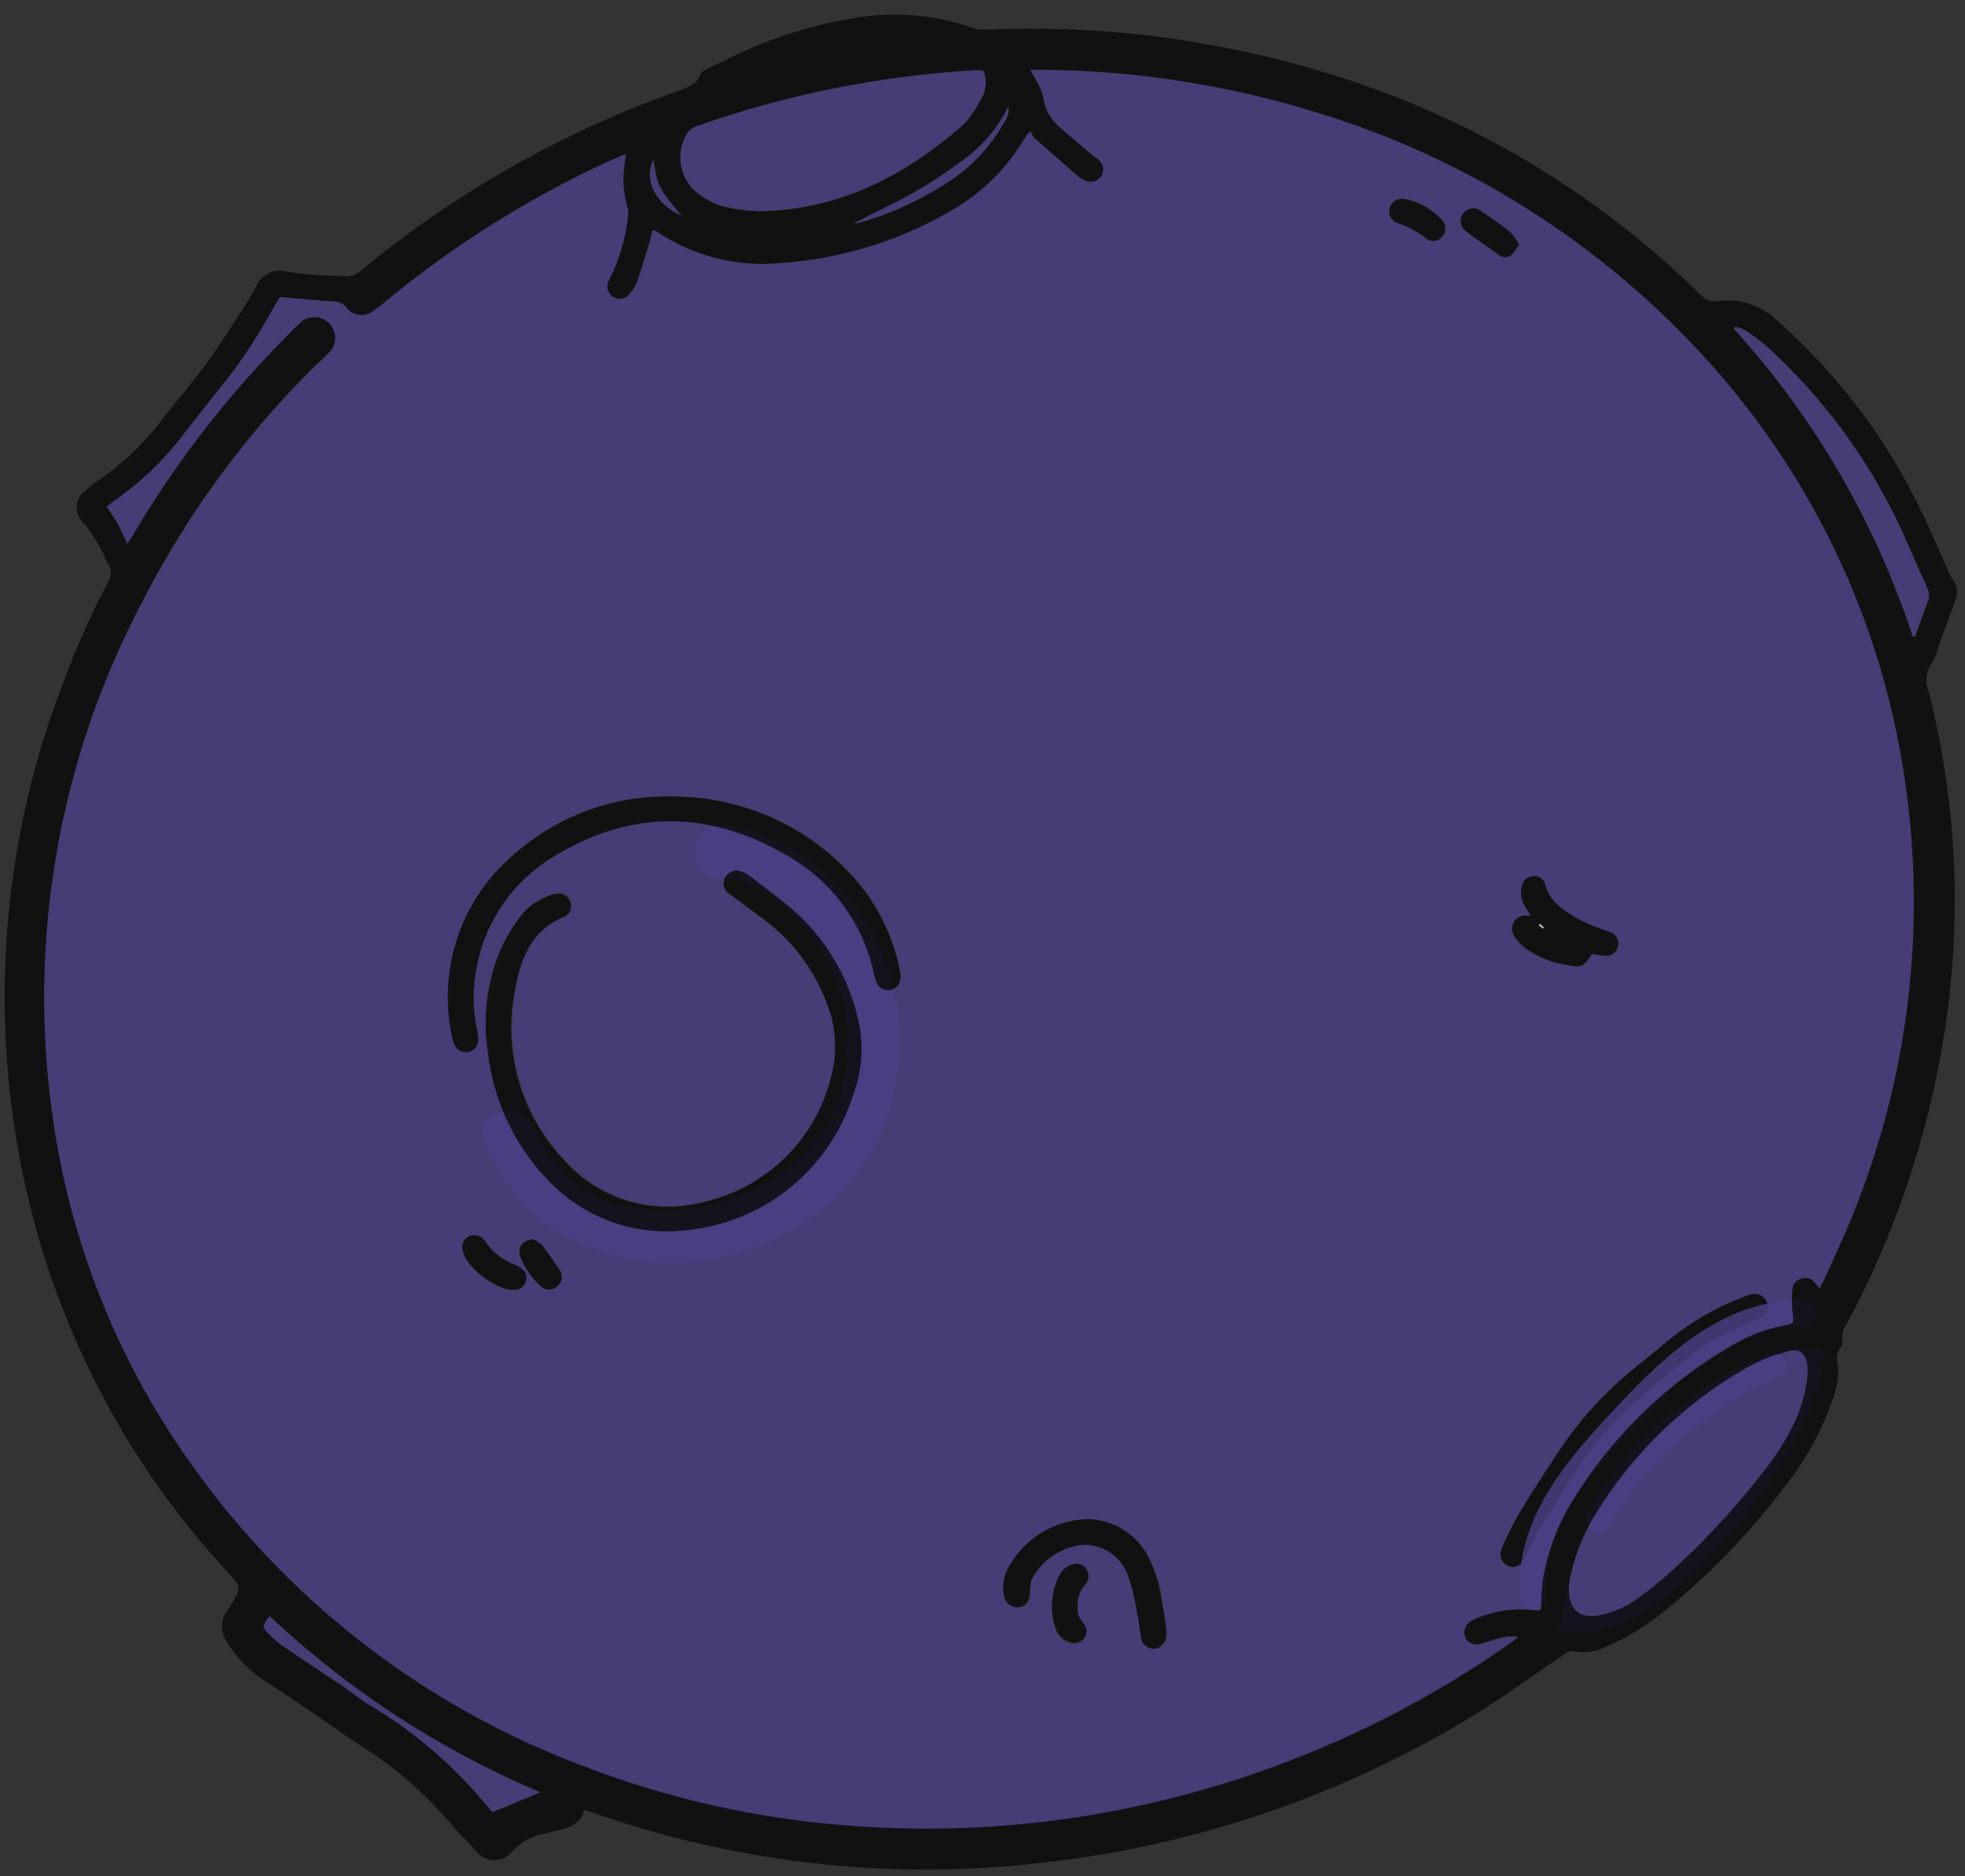 <svg width="133" height="127" viewBox="0 0 133 127" fill="none" xmlns="http://www.w3.org/2000/svg">
<rect x="0" y="0" width="133" height="127" fill="#333333" stroke="none"/>
<g id="bgPlanet2" opacity="0.82">
<path id="Vector" opacity="0.82" d="M66.59 4.8C66.698 5.101 66.74 5.422 66.715 5.741C66.689 6.06 66.595 6.37 66.44 6.65C66.175 7.152 65.867 7.631 65.52 8.08C65.392 8.25 65.244 8.404 65.08 8.54C61.46 11.68 57.4 13.87 52.53 14.24C51.391 14.345 50.243 14.264 49.13 14C48.294 13.798 47.525 13.381 46.9 12.79C46.416 12.277 46.119 11.615 46.059 10.913C45.999 10.21 46.179 9.507 46.57 8.92C46.762 8.714 47.008 8.565 47.28 8.49C50.191 7.471 53.168 6.649 56.19 6.03C59.38 5.379 62.611 4.952 65.86 4.75H66.36C66.438 4.761 66.515 4.778 66.59 4.8Z" fill="url(#paint0_linear_343_7006)"/>
<path id="Vector_2" opacity="0.82" d="M105.51 110.37C105.6 109.75 106.19 107.18 106.29 106.7C106.616 105.186 107.205 103.741 108.03 102.43C110.535 98.365 114.017 94.993 118.16 92.62C118.676 92.228 119.217 91.87 119.78 91.55C119.99 91.46 124.32 90.78 123.35 91.94C123.64 96.4 112.94 112.45 105.51 110.37Z" fill="url(#paint1_linear_343_7006)"/>
<path id="Vector_3" opacity="0.82" d="M42.39 10.41C42.39 10.79 42.3 11.02 42.3 11.26C42.175 12.153 42.236 13.062 42.48 13.93C42.567 14.201 42.584 14.49 42.53 14.77C42.359 16.211 41.94 17.612 41.29 18.91C41.168 19.09 41.12 19.311 41.158 19.525C41.195 19.74 41.314 19.932 41.49 20.06C41.577 20.125 41.675 20.171 41.78 20.198C41.885 20.224 41.993 20.23 42.1 20.214C42.207 20.198 42.31 20.161 42.403 20.106C42.495 20.05 42.576 19.977 42.64 19.89C42.878 19.625 43.062 19.316 43.18 18.98C43.49 18.09 43.74 17.17 44.02 16.26C44.08 16.04 44.13 15.81 44.2 15.55C44.33 15.61 44.42 15.63 44.5 15.68C46.971 17.345 49.945 18.094 52.91 17.8C57.12 17.5 61.197 16.197 64.8 14C66.57 12.911 68.063 11.425 69.16 9.66L69.55 9.07L69.75 8.89C69.819 9.06 69.914 9.218 70.03 9.36C71.03 10.23 72.03 11.09 72.98 11.94C73.128 12.058 73.293 12.152 73.47 12.22C73.652 12.309 73.86 12.329 74.055 12.275C74.251 12.221 74.42 12.098 74.53 11.928C74.641 11.758 74.686 11.554 74.656 11.354C74.627 11.153 74.525 10.97 74.37 10.84C74.24 10.71 74.07 10.62 73.92 10.49C73.16 9.85 72.39 9.21 71.65 8.55C71.07 8.032 70.697 7.322 70.6 6.55C70.56 6.318 70.478 6.094 70.36 5.89C70.19 5.54 69.98 5.19 69.72 4.72C70.08 4.72 70.32 4.72 70.56 4.72C76.728 4.772 82.858 5.708 88.76 7.5C98.408 10.363 107.156 15.663 114.16 22.89C121.866 30.773 126.963 40.834 128.76 51.71C130.46 61.758 129.399 72.079 125.69 81.57C125.05 83.28 124.25 84.93 123.52 86.57C123.42 86.8 123.29 87.02 123.14 87.3C123.051 87.165 122.954 87.034 122.85 86.91C122.756 86.77 122.62 86.665 122.461 86.609C122.303 86.553 122.131 86.55 121.97 86.6C121.803 86.626 121.649 86.707 121.533 86.83C121.417 86.953 121.346 87.112 121.33 87.28C121.275 87.822 121.275 88.368 121.33 88.91C121.41 89.65 121.44 89.65 120.72 89.79C119.522 90.015 118.374 90.452 117.33 91.08C112.867 93.625 109.121 97.257 106.44 101.64C105.435 103.263 104.755 105.067 104.44 106.95C104.34 107.62 104.34 108.31 104.29 109.05C104.14 109.065 103.99 109.065 103.84 109.05C102.536 108.898 101.214 109.08 100 109.58C99.797 109.651 99.608 109.756 99.44 109.89C99.294 110.006 99.19 110.166 99.143 110.347C99.096 110.527 99.109 110.718 99.18 110.89C99.269 111.069 99.418 111.21 99.601 111.289C99.784 111.368 99.989 111.379 100.18 111.32C100.62 111.2 101.04 111.03 101.48 110.92C101.904 110.81 102.344 110.776 102.78 110.82C102.66 110.941 102.533 111.054 102.4 111.16C93.311 117.585 82.808 121.725 71.78 123.23C66.971 123.88 62.107 124.01 57.27 123.62C51.191 123.155 45.211 121.807 39.52 119.62C28.634 115.55 19.25 108.255 12.62 98.71C7.901 91.962 4.82 84.207 3.62 76.06C1.803 63.964 3.906 51.605 9.62 40.79C12.561 35.042 16.372 29.783 20.92 25.2C21.19 24.93 21.47 24.68 21.75 24.42C21.891 24.294 22.024 24.161 22.15 24.02C22.303 23.898 22.429 23.746 22.52 23.573C22.61 23.4 22.664 23.209 22.676 23.014C22.689 22.819 22.661 22.623 22.593 22.44C22.526 22.257 22.42 22.089 22.284 21.949C22.148 21.809 21.984 21.698 21.803 21.625C21.621 21.552 21.427 21.518 21.231 21.525C21.036 21.531 20.844 21.579 20.668 21.664C20.492 21.749 20.336 21.871 20.21 22.02C19.86 22.336 19.526 22.67 19.21 23.02C15.271 26.982 11.842 31.42 9 36.23C8.89 36.4 8.77 36.57 8.6 36.81C8.37 36.31 8.19 35.87 7.96 35.46C7.73 35.05 7.48 34.71 7.22 34.3C7.379 34.158 7.546 34.024 7.72 33.9C9.562 32.626 11.184 31.058 12.52 29.26C13.52 27.99 14.52 26.71 15.52 25.46C16.612 24.018 17.594 22.498 18.46 20.91L18.94 20.1L19.82 20.18C20.75 20.26 21.67 20.35 22.59 20.4C22.752 20.394 22.913 20.427 23.059 20.496C23.206 20.566 23.333 20.67 23.43 20.8C23.53 20.935 23.655 21.049 23.799 21.136C23.943 21.223 24.103 21.281 24.269 21.306C24.435 21.331 24.605 21.323 24.768 21.282C24.931 21.242 25.085 21.17 25.22 21.07C25.535 20.86 25.836 20.63 26.12 20.38C30.661 16.634 35.661 13.481 41 11C41.45 10.81 41.86 10.64 42.39 10.41ZM45.39 83.35C45.67 83.35 46.1 83.35 46.52 83.29C46.923 83.255 47.324 83.195 47.72 83.11C50.035 82.657 52.186 81.589 53.946 80.017C55.705 78.446 57.009 76.43 57.72 74.18C58.38 72.451 58.481 70.559 58.01 68.77C57.313 65.959 55.762 63.433 53.57 61.54C52.7 60.8 51.78 60.13 50.87 59.43C50.685 59.284 50.483 59.16 50.27 59.06C50.065 58.956 49.829 58.934 49.608 58.996C49.388 59.06 49.199 59.204 49.08 59.4C49.026 59.5 48.992 59.609 48.98 59.722C48.968 59.835 48.979 59.949 49.011 60.058C49.044 60.167 49.098 60.268 49.169 60.356C49.241 60.444 49.33 60.517 49.43 60.57C50.22 61.15 50.99 61.75 51.78 62.32C53.703 63.769 55.168 65.741 56 68C56.556 69.404 56.695 70.939 56.4 72.42C55.953 74.6 54.884 76.603 53.323 78.188C51.761 79.773 49.773 80.871 47.6 81.35C45.955 81.783 44.223 81.758 42.592 81.279C40.96 80.799 39.49 79.883 38.34 78.63C36.878 77.132 35.799 75.304 35.195 73.3C34.59 71.296 34.479 69.176 34.87 67.12C35.22 64.98 35.92 62.94 38.24 62.02C38.424 61.939 38.569 61.788 38.642 61.601C38.715 61.413 38.711 61.204 38.63 61.02C38.575 60.837 38.455 60.68 38.294 60.577C38.132 60.474 37.939 60.433 37.75 60.46C37.536 60.487 37.328 60.544 37.13 60.63C36.386 60.9 35.737 61.379 35.26 62.01C34.748 62.689 34.309 63.419 33.95 64.19C33 66.414 32.699 68.862 33.08 71.25C33.436 74.545 34.887 77.626 37.2 80C38.255 81.091 39.525 81.952 40.929 82.529C42.334 83.105 43.842 83.385 45.36 83.35H45.39ZM45.39 53.92C41.542 53.843 37.802 55.202 34.9 57.73C33.135 59.191 31.801 61.105 31.041 63.267C30.282 65.428 30.126 67.756 30.59 70C30.616 70.211 30.673 70.416 30.76 70.61C30.829 70.808 30.97 70.974 31.156 71.072C31.341 71.17 31.557 71.195 31.76 71.14C31.949 71.097 32.115 70.987 32.229 70.831C32.343 70.675 32.397 70.483 32.38 70.29C32.371 70.05 32.338 69.812 32.28 69.58C32 68.204 32 66.786 32.28 65.41C32.572 63.86 33.19 62.389 34.093 61.096C34.996 59.803 36.165 58.717 37.52 57.91C42.78 54.71 48.14 54.82 53.39 57.91C54.882 58.765 56.173 59.931 57.176 61.328C58.178 62.726 58.869 64.322 59.2 66.01C59.238 66.171 59.292 66.329 59.36 66.48C59.437 66.643 59.564 66.777 59.722 66.864C59.88 66.95 60.061 66.984 60.24 66.96C60.431 66.933 60.608 66.84 60.739 66.698C60.87 66.556 60.948 66.373 60.96 66.18C60.969 65.968 60.949 65.756 60.9 65.55C60.371 62.97 59.091 60.604 57.22 58.75C55.675 57.195 53.834 55.966 51.805 55.136C49.776 54.306 47.602 53.893 45.41 53.92H45.39ZM101.54 105.18C101.532 105.36 101.58 105.538 101.676 105.69C101.773 105.842 101.914 105.961 102.08 106.03C102.222 106.095 102.382 106.113 102.535 106.08C102.688 106.048 102.826 105.967 102.93 105.85C103.083 105.668 103.211 105.466 103.31 105.25C103.6 104.68 103.84 104.07 104.17 103.53C105.08 102.05 106.02 100.59 106.97 99.15C108.089 97.466 109.435 95.945 110.97 94.63C112.08 93.63 113.23 92.75 114.37 91.82C115.282 91.079 116.291 90.466 117.37 90L119 89.3C119.11 89.268 119.212 89.215 119.3 89.143C119.389 89.071 119.462 88.982 119.516 88.881C119.57 88.781 119.604 88.671 119.615 88.557C119.626 88.444 119.614 88.329 119.58 88.22C119.503 88.004 119.346 87.826 119.141 87.722C118.937 87.618 118.7 87.596 118.48 87.66C118.274 87.71 118.073 87.781 117.88 87.87C116.124 88.544 114.484 89.488 113.02 90.67C112.31 91.27 111.58 91.84 110.87 92.43C109.017 93.887 107.378 95.597 106 97.51C104.88 99.14 103.82 100.8 102.78 102.51C102.377 103.213 102.013 103.937 101.69 104.68C101.633 104.843 101.589 105.01 101.56 105.18H101.54ZM73.76 102.83C72.589 102.838 71.444 103.172 70.452 103.796C69.461 104.42 68.664 105.308 68.15 106.36C67.936 106.879 67.883 107.451 68 108C68.014 108.117 68.05 108.231 68.108 108.333C68.166 108.436 68.244 108.527 68.337 108.599C68.43 108.672 68.536 108.725 68.65 108.756C68.764 108.787 68.883 108.795 69 108.78C69.46 108.78 69.72 108.39 69.74 107.78C69.737 107.497 69.771 107.215 69.84 106.94C70.173 106.294 70.658 105.74 71.254 105.325C71.85 104.91 72.539 104.647 73.26 104.56C73.957 104.522 74.646 104.718 75.218 105.117C75.791 105.515 76.214 106.094 76.42 106.76C76.672 107.502 76.86 108.265 76.98 109.04C77.11 109.64 77.16 110.26 77.28 110.87C77.308 111.085 77.418 111.281 77.588 111.415C77.758 111.55 77.974 111.613 78.19 111.59C78.406 111.563 78.603 111.457 78.746 111.293C78.888 111.128 78.964 110.917 78.96 110.7C78.975 110.557 78.975 110.413 78.96 110.27C78.88 109.68 78.8 109.09 78.69 108.51C78.571 107.517 78.298 106.549 77.88 105.64C77.523 104.839 76.951 104.152 76.227 103.656C75.503 103.16 74.656 102.874 73.78 102.83H73.76ZM103.61 62H103.3C103.127 61.983 102.953 62.017 102.8 62.098C102.646 62.179 102.519 62.303 102.435 62.456C102.351 62.608 102.314 62.781 102.327 62.954C102.34 63.127 102.404 63.292 102.51 63.43C102.719 63.744 102.984 64.019 103.29 64.24C104.151 64.837 105.142 65.221 106.18 65.36C107.04 65.51 107.18 65.42 107.68 64.66C107.68 64.66 107.76 64.61 107.8 64.59C108.1 64.65 108.404 64.69 108.71 64.71C108.89 64.712 109.066 64.653 109.207 64.542C109.349 64.431 109.449 64.275 109.49 64.1C109.536 63.926 109.524 63.742 109.456 63.576C109.387 63.41 109.265 63.27 109.11 63.18C108.915 63.091 108.714 63.014 108.51 62.95C107.95 62.765 107.405 62.538 106.88 62.27C105.88 61.68 104.88 61.12 104.55 59.83C104.493 59.658 104.375 59.513 104.219 59.421C104.062 59.329 103.878 59.297 103.7 59.33C103.523 59.355 103.357 59.434 103.228 59.558C103.099 59.682 103.012 59.844 102.98 60.02C102.889 60.467 102.971 60.931 103.21 61.32C103.33 61.5 103.46 61.69 103.61 62ZM72.83 105.9C72.584 105.922 72.348 106.01 72.149 106.157C71.95 106.303 71.794 106.501 71.7 106.73C71.417 107.279 71.25 107.879 71.209 108.495C71.167 109.111 71.253 109.729 71.46 110.31C71.524 110.515 71.635 110.702 71.785 110.857C71.934 111.011 72.117 111.129 72.32 111.2C72.502 111.289 72.71 111.312 72.907 111.265C73.104 111.217 73.278 111.102 73.4 110.94C73.505 110.789 73.554 110.606 73.537 110.424C73.521 110.241 73.44 110.069 73.31 109.94C73.172 109.794 73.068 109.621 73.004 109.431C72.94 109.241 72.918 109.039 72.94 108.84C72.917 108.569 72.95 108.296 73.035 108.038C73.121 107.781 73.259 107.543 73.44 107.34C73.562 107.222 73.642 107.067 73.669 106.9C73.696 106.732 73.668 106.561 73.59 106.41C73.543 106.245 73.444 106.101 73.306 106C73.168 105.898 73.001 105.846 72.83 105.85V105.9ZM35.62 86.56C35.62 86.15 35.39 85.91 34.92 85.69C34.046 85.377 33.3 84.783 32.8 84C32.688 83.849 32.53 83.737 32.35 83.683C32.17 83.629 31.977 83.635 31.8 83.7C31.622 83.772 31.475 83.905 31.387 84.076C31.299 84.246 31.275 84.443 31.32 84.63C31.39 84.95 31.53 85.251 31.73 85.51C32.322 86.255 33.097 86.834 33.98 87.19C34.263 87.303 34.566 87.355 34.87 87.34C34.974 87.335 35.076 87.309 35.169 87.265C35.263 87.22 35.348 87.158 35.417 87.081C35.487 87.004 35.541 86.913 35.575 86.816C35.61 86.718 35.625 86.614 35.62 86.51V86.56ZM102.82 16.56C102.642 16.237 102.423 15.938 102.17 15.67C101.59 15.2 100.96 14.77 100.33 14.35C100.241 14.265 100.135 14.2 100.019 14.16C99.904 14.119 99.78 14.104 99.658 14.115C99.536 14.126 99.417 14.164 99.311 14.224C99.204 14.285 99.112 14.368 99.04 14.467C98.968 14.567 98.918 14.68 98.893 14.8C98.869 14.921 98.87 15.045 98.898 15.165C98.925 15.284 98.978 15.397 99.053 15.494C99.127 15.592 99.222 15.672 99.33 15.73C100.02 16.26 100.74 16.73 101.45 17.26C101.574 17.357 101.728 17.409 101.885 17.409C102.043 17.409 102.196 17.357 102.32 17.26C102.516 17.046 102.684 16.807 102.82 16.55V16.56ZM95 13.46C94.793 13.435 94.583 13.485 94.409 13.6C94.235 13.716 94.108 13.889 94.05 14.09C94 14.298 94.031 14.517 94.137 14.703C94.243 14.889 94.415 15.027 94.62 15.09C95.293 15.313 95.923 15.651 96.48 16.09C96.634 16.226 96.835 16.297 97.04 16.288C97.246 16.279 97.439 16.19 97.58 16.04C97.73 15.898 97.819 15.703 97.831 15.497C97.842 15.29 97.773 15.088 97.64 14.93C96.951 14.157 96.02 13.639 95 13.46ZM36.13 83.9C35.37 83.9 34.98 84.47 35.22 85.07C35.519 85.837 35.995 86.522 36.61 87.07C36.76 87.211 36.959 87.29 37.165 87.29C37.371 87.29 37.57 87.211 37.72 87.07C37.886 86.93 37.992 86.731 38.014 86.514C38.036 86.298 37.974 86.081 37.84 85.91C37.47 85.36 37.1 84.81 36.69 84.29C36.523 84.134 36.334 84.002 36.13 83.9Z" fill="url(#paint2_linear_343_7006)"/>
<path id="Vector_4" opacity="0.82" d="M129.46 43.1C126.939 35.371 122.808 28.265 117.34 22.25L117.43 22.12C117.624 22.143 117.813 22.197 117.99 22.28C118.535 22.612 119.053 22.987 119.54 23.4C123.375 26.873 126.476 31.079 128.66 35.77C129.28 37.11 129.84 38.47 130.44 39.77C130.515 39.926 130.554 40.097 130.554 40.27C130.554 40.443 130.515 40.614 130.44 40.77C130.15 41.54 129.88 42.33 129.6 43.1H129.46Z" fill="url(#paint3_linear_343_7006)"/>
<path id="Vector_5" opacity="0.82" d="M36.58 121.33L33.34 122.67L32.71 121.95C30.499 119.33 27.862 117.102 24.91 115.36C24.31 114.99 23.76 114.52 23.17 114.13C21.91 113.28 20.63 112.45 19.38 111.59C18.941 111.302 18.535 110.967 18.17 110.59C17.71 110.11 17.74 110.05 18.25 109.39C23.603 114.426 29.81 118.469 36.58 121.33Z" fill="url(#paint4_linear_343_7006)"/>
<path id="Vector_6" opacity="0.82" d="M57.78 15.13C59.17 14.41 60.59 13.75 61.95 12.98C62.957 12.399 63.929 11.757 64.86 11.06C66.316 10.097 67.486 8.76 68.25 7.19C68.286 7.363 68.284 7.543 68.244 7.715C68.204 7.888 68.128 8.05 68.02 8.19C67.198 9.7 66.046 11.006 64.65 12.01C62.633 13.404 60.4 14.455 58.04 15.12L57.78 15.13Z" fill="url(#paint5_linear_343_7006)"/>
<path id="Vector_7" opacity="0.82" d="M44.23 10.81C44.51 12.62 44.51 12.62 46.14 14.61C44.36 13.84 43.52 12.15 44.23 10.81Z" fill="url(#paint6_linear_343_7006)"/>
<path id="Vector_8" opacity="0.82" d="M73.78 102.83C74.65 102.882 75.49 103.173 76.206 103.67C76.922 104.168 77.487 104.853 77.84 105.65C78.258 106.559 78.531 107.527 78.65 108.52C78.76 109.1 78.84 109.69 78.92 110.28C78.935 110.423 78.935 110.567 78.92 110.71C78.924 110.927 78.848 111.138 78.706 111.303C78.563 111.467 78.365 111.573 78.15 111.6C77.934 111.623 77.718 111.56 77.548 111.426C77.378 111.291 77.267 111.095 77.24 110.88C77.12 110.27 77.07 109.65 76.94 109.05C76.82 108.275 76.632 107.512 76.38 106.77C76.174 106.104 75.751 105.525 75.178 105.127C74.606 104.728 73.916 104.532 73.22 104.57C72.499 104.658 71.81 104.92 71.214 105.335C70.618 105.75 70.132 106.304 69.8 106.95C69.731 107.225 69.697 107.507 69.7 107.79C69.7 108.36 69.42 108.7 68.96 108.79C68.843 108.805 68.724 108.797 68.61 108.766C68.496 108.735 68.39 108.682 68.297 108.609C68.204 108.537 68.126 108.446 68.068 108.344C68.01 108.241 67.974 108.127 67.96 108.01C67.846 107.471 67.895 106.911 68.1 106.4C68.613 105.33 69.419 104.426 70.424 103.795C71.429 103.163 72.593 102.828 73.78 102.83Z" fill="black"/>
<path id="Vector_9" opacity="0.82" d="M103.61 62C103.46 61.74 103.33 61.55 103.21 61.35C102.965 60.945 102.89 60.46 103 60C103.032 59.824 103.119 59.662 103.248 59.538C103.377 59.414 103.543 59.334 103.72 59.31C103.898 59.276 104.082 59.309 104.239 59.401C104.395 59.493 104.513 59.638 104.57 59.81C104.87 61.1 105.91 61.66 106.9 62.25C107.425 62.517 107.97 62.745 108.53 62.93C108.734 62.995 108.935 63.071 109.13 63.16C109.285 63.251 109.407 63.389 109.476 63.556C109.544 63.722 109.556 63.906 109.51 64.08C109.469 64.255 109.369 64.411 109.227 64.522C109.086 64.633 108.91 64.692 108.73 64.69C108.424 64.67 108.12 64.63 107.82 64.57C107.82 64.57 107.72 64.57 107.7 64.64C107.23 65.4 107.06 65.49 106.2 65.34C105.162 65.201 104.171 64.817 103.31 64.22C103.004 63.999 102.739 63.724 102.53 63.41C102.424 63.273 102.36 63.107 102.347 62.934C102.334 62.761 102.371 62.587 102.455 62.435C102.539 62.283 102.666 62.159 102.819 62.078C102.973 61.998 103.147 61.963 103.32 61.98L103.61 62ZM104.22 62.58L104.14 62.68L104.45 62.9L104.51 62.82L104.22 62.58Z" fill="black"/>
<path id="Vector_10" opacity="0.82" d="M72.83 105.85C72.99 105.84 73.149 105.879 73.285 105.964C73.421 106.048 73.528 106.172 73.59 106.32C73.668 106.471 73.696 106.642 73.669 106.81C73.642 106.977 73.561 107.132 73.44 107.25C73.259 107.453 73.121 107.691 73.035 107.949C72.949 108.206 72.917 108.479 72.94 108.75C72.918 108.949 72.94 109.151 73.004 109.341C73.068 109.531 73.172 109.705 73.31 109.85C73.44 109.979 73.521 110.151 73.537 110.334C73.554 110.517 73.505 110.699 73.4 110.85C73.278 111.012 73.104 111.127 72.907 111.175C72.71 111.222 72.502 111.199 72.32 111.11C72.117 111.039 71.934 110.921 71.785 110.767C71.635 110.612 71.524 110.425 71.46 110.22C71.253 109.639 71.167 109.021 71.209 108.405C71.25 107.789 71.417 107.189 71.7 106.64C71.8 106.419 71.958 106.229 72.156 106.09C72.355 105.951 72.588 105.868 72.83 105.85Z" fill="black"/>
<path id="Vector_11" opacity="0.82" d="M35.62 86.51C35.62 86.715 35.541 86.911 35.399 87.058C35.258 87.206 35.064 87.292 34.86 87.3C34.556 87.314 34.252 87.263 33.97 87.15C33.087 86.794 32.312 86.215 31.72 85.47C31.52 85.21 31.38 84.91 31.31 84.59C31.265 84.403 31.289 84.206 31.377 84.036C31.465 83.865 31.612 83.732 31.79 83.66C31.967 83.595 32.16 83.589 32.34 83.643C32.52 83.698 32.678 83.809 32.79 83.96C33.291 84.739 34.037 85.33 34.91 85.64C35.39 85.86 35.63 86.1 35.62 86.51Z" fill="black"/>
<path id="Vector_12" opacity="0.82" d="M102.82 16.55C102.68 16.804 102.509 17.039 102.31 17.25C102.185 17.346 102.032 17.399 101.875 17.399C101.717 17.399 101.564 17.346 101.44 17.25C100.73 16.75 100.01 16.25 99.32 15.72C99.212 15.662 99.117 15.582 99.043 15.484C98.968 15.387 98.915 15.274 98.888 15.155C98.86 15.035 98.859 14.911 98.883 14.79C98.907 14.67 98.957 14.557 99.029 14.457C99.102 14.358 99.194 14.275 99.301 14.214C99.407 14.154 99.526 14.116 99.648 14.105C99.77 14.094 99.894 14.109 100.009 14.15C100.125 14.19 100.231 14.255 100.32 14.34C100.95 14.76 101.58 15.19 102.16 15.66C102.417 15.927 102.639 16.226 102.82 16.55Z" fill="black"/>
<path id="Vector_13" opacity="0.82" d="M95 13.46C96.023 13.644 96.954 14.169 97.64 14.95C97.773 15.108 97.841 15.311 97.83 15.517C97.819 15.723 97.73 15.918 97.58 16.06C97.439 16.21 97.246 16.299 97.04 16.308C96.835 16.318 96.634 16.247 96.48 16.11C95.922 15.671 95.293 15.333 94.62 15.11C94.415 15.047 94.243 14.909 94.137 14.723C94.031 14.537 94 14.318 94.05 14.11C94.104 13.906 94.23 13.727 94.404 13.608C94.578 13.489 94.79 13.436 95 13.46Z" fill="black"/>
<path id="Vector_14" opacity="0.82" d="M36.13 83.9C36.334 84.003 36.523 84.134 36.69 84.29C37.1 84.81 37.47 85.36 37.84 85.91C37.974 86.081 38.036 86.298 38.014 86.514C37.992 86.731 37.886 86.93 37.72 87.07C37.57 87.211 37.371 87.29 37.165 87.29C36.959 87.29 36.76 87.211 36.61 87.07C35.995 86.523 35.519 85.837 35.22 85.07C35 84.47 35.37 83.91 36.13 83.9Z" fill="black"/>
<path id="Vector_15" opacity="0.82" d="M104.22 62.53L104.51 62.77L104.45 62.85L104.14 62.63L104.22 62.53Z" fill="white"/>
<path id="Vector_16" opacity="0.82" d="M101.56 105.18C101.597 104.996 101.65 104.815 101.72 104.64C102.043 103.897 102.407 103.173 102.81 102.47C103.81 100.8 104.91 99.14 106.03 97.47C107.408 95.557 109.047 93.847 110.9 92.39C111.61 91.8 112.34 91.23 113.05 90.63C114.514 89.448 116.154 88.504 117.91 87.83C118.103 87.741 118.304 87.671 118.51 87.62C118.73 87.555 118.967 87.578 119.171 87.682C119.376 87.786 119.532 87.964 119.61 88.18C119.644 88.289 119.655 88.404 119.645 88.517C119.634 88.631 119.6 88.741 119.546 88.841C119.492 88.942 119.419 89.031 119.33 89.103C119.241 89.174 119.139 89.228 119.03 89.26L117.4 89.96C116.321 90.426 115.312 91.038 114.4 91.78C113.26 92.71 112.11 93.64 111 94.59C109.465 95.905 108.119 97.426 107 99.11C106 100.55 105.11 102.01 104.2 103.49C103.87 104.03 103.63 104.64 103.34 105.21C103.241 105.426 103.113 105.628 102.96 105.81C102.856 105.927 102.718 106.008 102.565 106.04C102.412 106.073 102.252 106.055 102.11 105.99C101.948 105.925 101.81 105.813 101.712 105.669C101.614 105.524 101.561 105.354 101.56 105.18Z" fill="black"/>
<path id="Vector_17" opacity="0.82" d="M122.07 88C116.79 87.93 112.86 91.56 109.47 95.18C106.08 98.8 102.47 102.84 102.9 108.12C103 109.25 104.78 109.26 104.68 108.12C104.28 103.32 107.68 99.7 110.74 96.44C113.8 93.18 117.29 89.72 122.07 89.78C122.306 89.78 122.532 89.686 122.699 89.519C122.866 89.353 122.96 89.126 122.96 88.89C122.96 88.654 122.866 88.428 122.699 88.261C122.532 88.094 122.306 88 122.07 88Z" fill="url(#paint7_linear_343_7006)"/>
<path id="Vector_18" opacity="0.82" d="M119.84 91.59C117.715 92.39 115.741 93.543 114 95C111.307 96.956 109.072 99.474 107.45 102.38C106.91 103.38 108.45 104.3 108.99 103.28C110.498 100.57 112.58 98.221 115.09 96.4C116.66 95.084 118.433 94.03 120.34 93.28C120.549 93.203 120.721 93.05 120.823 92.852C120.925 92.653 120.948 92.424 120.889 92.209C120.83 91.995 120.693 91.81 120.504 91.691C120.315 91.573 120.089 91.53 119.87 91.57L119.84 91.59Z" fill="url(#paint8_linear_343_7006)"/>
<path id="Vector_19" opacity="0.82" d="M48.74 59.45C52.17 59.53 55.52 63.27 56.57 66.31C57.214 67.938 57.48 69.69 57.351 71.436C57.221 73.182 56.697 74.875 55.82 76.39C51.68 82.85 39.54 84.71 36.23 76.39C35.39 74.28 31.93 75.2 32.79 77.34C36.07 85.57 46.21 87.55 53.46 83.34C55.212 82.361 56.744 81.032 57.961 79.436C59.177 77.839 60.052 76.009 60.53 74.06C61.363 70.418 60.866 66.598 59.13 63.29C57.22 59.62 53.03 56 48.74 55.9C46.44 55.84 46.45 59.41 48.74 59.46V59.45Z" fill="url(#paint9_linear_343_7006)"/>
<path id="Vector_20" opacity="0.82" d="M131.15 43.92C131.56 42.83 131.94 41.73 132.35 40.64C132.452 40.41 132.488 40.157 132.454 39.908C132.42 39.659 132.319 39.425 132.16 39.23C132.018 39.01 131.9 38.776 131.81 38.53C131.23 37.23 130.67 35.91 130.06 34.63C127.721 29.748 124.43 25.383 120.38 21.79C119.852 21.254 119.207 20.848 118.496 20.604C117.784 20.359 117.026 20.282 116.28 20.38C116.06 20.415 115.834 20.392 115.625 20.313C115.416 20.234 115.232 20.102 115.09 19.93C104.73 9.84 92.24 4.24 77.98 2.43C74.271 1.987 70.532 1.843 66.8 2C66.493 2.023 66.184 1.989 65.89 1.9C63.227 0.966 60.365 0.745 57.59 1.26C54.587 1.775 51.68 2.746 48.97 4.14C48.63 4.31 48.26 4.42 47.97 4.6C47.68 4.78 47.44 4.86 47.38 5.06C47.18 5.68 46.68 5.84 46.15 6.06C40.94 7.892 35.961 10.322 31.31 13.3C28.925 14.822 26.637 16.492 24.46 18.3C24.306 18.445 24.123 18.557 23.923 18.628C23.724 18.698 23.511 18.726 23.3 18.71C22.54 18.65 21.78 18.65 21.02 18.59C20.45 18.54 19.88 18.46 19.32 18.37C18.935 18.274 18.529 18.317 18.172 18.491C17.816 18.665 17.532 18.958 17.37 19.32C17.15 19.75 16.91 20.16 16.66 20.56C15.82 21.86 15 23.17 14.1 24.42C13.2 25.67 12.16 26.89 11.19 28.12C9.937 29.83 8.406 31.317 6.66 32.52C6.361 32.715 6.08 32.935 5.82 33.18C5.634 33.303 5.48 33.468 5.37 33.661C5.261 33.855 5.199 34.072 5.189 34.294C5.179 34.517 5.222 34.739 5.314 34.941C5.407 35.144 5.546 35.322 5.72 35.46C6.092 35.93 6.426 36.428 6.72 36.95C6.95 37.36 7.1 37.82 7.35 38.22C7.46 38.384 7.518 38.578 7.518 38.775C7.518 38.973 7.46 39.166 7.35 39.33C6.208 41.494 5.206 43.728 4.35 46.02C0.357 56.254 -0.699 67.399 1.3 78.2C2.968 87.371 6.885 95.985 12.7 103.27C13.7 104.53 14.79 105.74 15.87 106.94C16.011 107.074 16.101 107.253 16.125 107.447C16.149 107.64 16.105 107.836 16 108C15.823 108.345 15.627 108.679 15.41 109C15.17 109.3 15.034 109.671 15.024 110.055C15.013 110.439 15.127 110.817 15.35 111.13C16.037 112.247 16.971 113.191 18.08 113.89C19.4 114.7 20.65 115.6 21.93 116.47C22.7 116.99 23.44 117.54 24.22 118.04C26.531 119.467 28.608 121.241 30.38 123.3C30.95 123.97 31.56 124.6 32.17 125.24C32.315 125.448 32.507 125.619 32.732 125.736C32.957 125.854 33.206 125.915 33.46 125.915C33.714 125.915 33.963 125.854 34.188 125.736C34.413 125.619 34.605 125.448 34.75 125.24C35.196 124.765 35.763 124.419 36.39 124.24C36.8 124.12 37.22 124.03 37.63 123.93C38.46 123.73 39.28 123.53 39.54 122.53C39.82 122.61 40.02 122.66 40.22 122.73C50.178 126.223 60.813 127.343 71.28 126C81.253 124.802 90.857 121.492 99.45 116.29C101.61 114.99 103.64 113.49 105.73 112.09C105.96 111.93 106.15 111.7 106.49 111.78C107.267 111.92 108.068 111.8 108.77 111.44C110.189 110.819 111.515 110.005 112.71 109.02C116.036 106.315 118.988 103.181 121.49 99.7C122.536 98.222 123.374 96.607 123.98 94.9C124.325 94.086 124.466 93.201 124.39 92.32C124.324 92.13 124.308 91.927 124.343 91.729C124.378 91.531 124.463 91.346 124.59 91.19C124.637 91.136 124.671 91.072 124.69 91.002C124.709 90.933 124.713 90.861 124.7 90.79C124.669 90.579 124.68 90.365 124.733 90.159C124.786 89.953 124.881 89.759 125.01 89.59C128.785 82.55 131.159 74.844 132 66.9C132.694 60.201 132.21 53.432 130.57 46.9C130.417 46.557 130.358 46.18 130.401 45.807C130.443 45.434 130.584 45.08 130.81 44.78C130.975 44.517 131.09 44.225 131.15 43.92ZM68.25 7.19C68.286 7.363 68.284 7.543 68.244 7.715C68.204 7.888 68.128 8.05 68.02 8.19C67.198 9.7 66.046 11.006 64.65 12.01C62.633 13.404 60.4 14.455 58.04 15.12H57.78C59.17 14.4 60.59 13.74 61.95 12.97C62.957 12.389 63.929 11.747 64.86 11.05C66.314 10.089 67.485 8.756 68.25 7.19ZM46.57 8.92C46.762 8.714 47.008 8.565 47.28 8.49C53.27 6.392 59.524 5.136 65.86 4.76C66.026 4.75 66.193 4.75 66.36 4.76C66.438 4.774 66.515 4.794 66.59 4.82C66.698 5.121 66.74 5.442 66.715 5.761C66.689 6.08 66.595 6.39 66.44 6.67C66.175 7.172 65.867 7.651 65.52 8.1C65.392 8.27 65.244 8.424 65.08 8.56C61.46 11.7 57.4 13.89 52.53 14.26C51.391 14.365 50.243 14.284 49.13 14.02C48.294 13.818 47.525 13.401 46.9 12.81C46.411 12.296 46.111 11.63 46.051 10.923C45.991 10.216 46.174 9.509 46.57 8.92ZM44.23 10.81C44.51 12.62 44.51 12.62 46.14 14.61C44.36 13.84 43.52 12.15 44.23 10.81ZM33.34 122.67L32.71 121.95C30.499 119.33 27.862 117.102 24.91 115.36C24.31 114.99 23.76 114.52 23.17 114.13C21.91 113.28 20.63 112.45 19.38 111.59C18.941 111.302 18.535 110.967 18.17 110.59C17.71 110.11 17.74 110.05 18.25 109.39C23.604 114.423 29.811 118.462 36.58 121.32L33.34 122.67ZM121.69 95.77C121.085 97.165 120.291 98.471 119.33 99.65C117.311 102.266 115.043 104.68 112.56 106.86C111.8 107.504 111.002 108.102 110.17 108.65C105.51 110.96 106.17 107.18 106.29 106.7C106.616 105.186 107.205 103.741 108.03 102.43C110.535 98.365 114.017 94.993 118.16 92.62C118.721 92.312 119.303 92.041 119.9 91.81C120.125 91.729 120.356 91.662 120.59 91.61C123.35 90.45 122.16 94.61 121.69 95.77ZM125.69 81.51C125.05 83.22 124.25 84.87 123.52 86.51C123.42 86.74 123.29 86.96 123.14 87.24C123.051 87.105 122.954 86.975 122.85 86.85C122.756 86.71 122.62 86.605 122.461 86.549C122.303 86.493 122.13 86.49 121.97 86.54C121.803 86.566 121.649 86.647 121.533 86.77C121.417 86.893 121.346 87.052 121.33 87.22C121.275 87.762 121.275 88.308 121.33 88.85C121.41 89.59 121.44 89.59 120.71 89.73C119.516 89.957 118.372 90.394 117.33 91.02C112.867 93.565 109.121 97.198 106.44 101.58C105.435 103.203 104.755 105.007 104.44 106.89C104.34 107.56 104.34 108.25 104.29 108.99C104.14 109.005 103.99 109.005 103.84 108.99C102.536 108.838 101.214 109.021 100 109.52C99.797 109.591 99.608 109.696 99.44 109.83C99.294 109.946 99.19 110.106 99.143 110.287C99.096 110.467 99.109 110.658 99.18 110.83C99.269 111.009 99.418 111.15 99.601 111.229C99.784 111.308 99.989 111.319 100.18 111.26C100.62 111.14 101.04 110.97 101.48 110.86C101.904 110.75 102.344 110.716 102.78 110.76C102.66 110.881 102.533 110.995 102.4 111.1C93.311 117.525 82.808 121.666 71.78 123.17C66.971 123.82 62.107 123.95 57.27 123.56C51.191 123.095 45.211 121.747 39.52 119.56C28.634 115.49 19.25 108.195 12.62 98.65C7.901 91.902 4.82 84.147 3.62 76C1.803 63.904 3.906 51.544 9.62 40.73C12.561 34.982 16.372 29.723 20.92 25.14C21.19 24.87 21.47 24.62 21.75 24.36C21.891 24.234 22.024 24.101 22.15 23.96C22.303 23.838 22.429 23.686 22.52 23.513C22.61 23.34 22.664 23.149 22.676 22.954C22.689 22.759 22.66 22.564 22.593 22.38C22.525 22.197 22.42 22.029 22.284 21.889C22.148 21.749 21.984 21.638 21.803 21.565C21.621 21.492 21.427 21.458 21.231 21.465C21.036 21.471 20.844 21.519 20.668 21.604C20.492 21.689 20.336 21.811 20.21 21.96C19.86 22.276 19.526 22.61 19.21 22.96C15.267 26.941 11.838 31.399 9 36.23C8.89 36.4 8.77 36.57 8.6 36.81C8.37 36.31 8.19 35.87 7.96 35.46C7.73 35.05 7.48 34.71 7.22 34.3C7.379 34.158 7.546 34.024 7.72 33.9C9.562 32.626 11.184 31.058 12.52 29.26C13.52 27.99 14.52 26.71 15.52 25.46C16.612 24.018 17.594 22.498 18.46 20.91L18.94 20.1L19.82 20.18C20.75 20.26 21.67 20.35 22.59 20.4C22.752 20.394 22.913 20.427 23.059 20.496C23.206 20.566 23.333 20.67 23.43 20.8C23.53 20.935 23.655 21.05 23.799 21.136C23.943 21.223 24.103 21.281 24.269 21.306C24.435 21.331 24.605 21.323 24.768 21.282C24.931 21.242 25.085 21.17 25.22 21.07C25.535 20.86 25.835 20.63 26.12 20.38C30.661 16.634 35.661 13.482 41 11C41.41 10.81 41.82 10.64 42.35 10.41C42.35 10.79 42.26 11.02 42.26 11.26C42.135 12.153 42.196 13.062 42.44 13.93C42.527 14.201 42.544 14.49 42.49 14.77C42.319 16.211 41.9 17.612 41.25 18.91C41.128 19.09 41.08 19.311 41.118 19.525C41.155 19.74 41.274 19.932 41.45 20.06C41.536 20.125 41.635 20.172 41.74 20.198C41.844 20.224 41.953 20.23 42.06 20.214C42.167 20.198 42.27 20.162 42.362 20.106C42.455 20.05 42.536 19.977 42.6 19.89C42.838 19.625 43.022 19.316 43.14 18.98C43.45 18.09 43.7 17.17 43.98 16.26C44.04 16.04 44.09 15.81 44.16 15.55C44.29 15.61 44.38 15.63 44.46 15.68C46.931 17.345 49.905 18.094 52.87 17.8C57.093 17.506 61.185 16.203 64.8 14C66.57 12.911 68.063 11.425 69.16 9.66L69.55 9.07L69.75 8.89C69.819 9.06 69.914 9.218 70.03 9.36C71.03 10.23 72.03 11.09 72.98 11.94C73.128 12.058 73.293 12.153 73.47 12.22C73.652 12.309 73.86 12.329 74.055 12.275C74.251 12.221 74.419 12.098 74.53 11.928C74.641 11.758 74.686 11.554 74.656 11.354C74.627 11.153 74.525 10.971 74.37 10.84C74.24 10.71 74.07 10.62 73.92 10.49C73.16 9.85 72.39 9.21 71.65 8.55C71.07 8.032 70.697 7.322 70.6 6.55C70.559 6.318 70.478 6.094 70.36 5.89C70.19 5.54 69.98 5.19 69.72 4.72C70.08 4.72 70.32 4.72 70.56 4.72C76.728 4.772 82.857 5.708 88.76 7.5C98.408 10.363 107.156 15.663 114.16 22.89C121.866 30.773 126.963 40.834 128.76 51.71C130.449 61.738 129.388 72.037 125.69 81.51ZM130.48 40.77C130.19 41.54 129.92 42.33 129.64 43.1H129.46C126.939 35.371 122.808 28.265 117.34 22.25L117.43 22.12C117.624 22.143 117.813 22.197 117.99 22.28C118.535 22.612 119.053 22.987 119.54 23.4C123.375 26.873 126.476 31.079 128.66 35.77C129.28 37.11 129.84 38.47 130.44 39.77C130.522 39.923 130.568 40.092 130.574 40.265C130.581 40.439 130.549 40.611 130.48 40.77Z" fill="black"/>
<path id="Vector_21" opacity="0.82" d="M45.36 83.35C43.842 83.385 42.334 83.105 40.929 82.529C39.525 81.952 38.255 81.091 37.2 80C34.876 77.644 33.408 74.578 33.03 71.29C32.649 68.902 32.95 66.454 33.9 64.23C34.259 63.459 34.698 62.729 35.21 62.05C35.687 61.419 36.336 60.94 37.08 60.67C37.278 60.585 37.486 60.527 37.7 60.5C37.889 60.473 38.082 60.514 38.244 60.617C38.405 60.72 38.525 60.877 38.58 61.06C38.66 61.245 38.665 61.453 38.592 61.641C38.519 61.828 38.374 61.979 38.19 62.06C35.87 62.98 35.19 65.06 34.82 67.16C34.429 69.216 34.54 71.336 35.145 73.34C35.749 75.344 36.828 77.173 38.29 78.67C39.439 79.924 40.91 80.84 42.541 81.319C44.173 81.798 45.905 81.823 47.55 81.39C49.723 80.912 51.711 79.813 53.273 78.228C54.834 76.644 55.903 74.64 56.35 72.46C56.668 70.971 56.547 69.421 56 68C55.175 65.731 53.714 63.748 51.79 62.29C51 61.72 50.23 61.12 49.44 60.54C49.34 60.487 49.251 60.414 49.179 60.326C49.108 60.238 49.054 60.137 49.021 60.028C48.989 59.919 48.978 59.805 48.99 59.692C49.002 59.579 49.036 59.47 49.09 59.37C49.209 59.174 49.398 59.03 49.618 58.967C49.839 58.904 50.075 58.926 50.28 59.03C50.493 59.13 50.694 59.255 50.88 59.4C51.79 60.1 52.71 60.77 53.58 61.51C55.772 63.403 57.323 65.929 58.02 68.74C58.491 70.529 58.39 72.421 57.73 74.15C57.019 76.4 55.715 78.416 53.956 79.988C52.196 81.559 50.045 82.627 47.73 83.08C47.334 83.165 46.933 83.225 46.53 83.26C46.07 83.33 45.64 83.34 45.36 83.35Z" fill="black"/>
<path id="Vector_22" opacity="0.82" d="M45.41 53.92C47.602 53.903 49.776 54.328 51.801 55.168C53.827 56.008 55.663 57.246 57.2 58.81C59.071 60.664 60.351 63.03 60.88 65.61C60.929 65.816 60.949 66.028 60.94 66.24C60.928 66.433 60.85 66.616 60.719 66.758C60.588 66.9 60.411 66.993 60.22 67.02C60.041 67.044 59.86 67.01 59.702 66.924C59.544 66.837 59.417 66.703 59.34 66.54C59.272 66.389 59.218 66.231 59.18 66.07C58.849 64.382 58.158 62.786 57.156 61.388C56.153 59.991 54.862 58.825 53.37 57.97C48.12 54.86 42.76 54.75 37.5 57.97C36.145 58.777 34.976 59.863 34.073 61.156C33.169 62.449 32.551 63.92 32.26 65.47C31.98 66.846 31.98 68.264 32.26 69.64C32.318 69.873 32.351 70.111 32.36 70.35C32.377 70.543 32.323 70.735 32.209 70.891C32.095 71.047 31.929 71.157 31.74 71.2C31.537 71.255 31.321 71.23 31.136 71.132C30.95 71.034 30.809 70.868 30.74 70.67C30.653 70.476 30.596 70.271 30.57 70.06C30.1 67.808 30.256 65.471 31.019 63.301C31.782 61.132 33.124 59.212 34.9 57.75C37.804 55.21 41.552 53.844 45.41 53.92Z" fill="black"/>
</g>
<defs>
<linearGradient id="paint0_linear_343_7006" x1="3995.8" y1="4166.75" x2="4423.34" y2="4166.75" gradientUnits="userSpaceOnUse">
<stop stop-color="#504095"/>
<stop offset="0.06" stop-color="#564195"/>
<stop offset="0.13" stop-color="#684393"/>
<stop offset="0.22" stop-color="#854792"/>
<stop offset="0.32" stop-color="#AD4C8F"/>
<stop offset="0.42" stop-color="#E0538B"/>
<stop offset="0.44" stop-color="#E7548B"/>
<stop offset="0.58" stop-color="#D67DA6"/>
<stop offset="0.77" stop-color="#C1B0C8"/>
<stop offset="0.92" stop-color="#B4D0DD"/>
<stop offset="1" stop-color="#AFDCE5"/>
</linearGradient>
<linearGradient id="paint1_linear_343_7006" x1="4610.04" y1="10271.8" x2="4933.35" y2="10271.8" gradientUnits="userSpaceOnUse">
<stop stop-color="#504095"/>
<stop offset="0.06" stop-color="#564195"/>
<stop offset="0.13" stop-color="#684393"/>
<stop offset="0.22" stop-color="#854792"/>
<stop offset="0.32" stop-color="#AD4C8F"/>
<stop offset="0.42" stop-color="#E0538B"/>
<stop offset="0.44" stop-color="#E7548B"/>
<stop offset="0.58" stop-color="#D67DA6"/>
<stop offset="0.77" stop-color="#C1B0C8"/>
<stop offset="0.92" stop-color="#B4D0DD"/>
<stop offset="1" stop-color="#AFDCE5"/>
</linearGradient>
<linearGradient id="paint2_linear_343_7006" x1="18732" y1="58522.1" x2="34752.5" y2="58522.1" gradientUnits="userSpaceOnUse">
<stop stop-color="#504095"/>
<stop offset="0.06" stop-color="#564195"/>
<stop offset="0.13" stop-color="#684393"/>
<stop offset="0.22" stop-color="#854792"/>
<stop offset="0.32" stop-color="#AD4C8F"/>
<stop offset="0.42" stop-color="#E0538B"/>
<stop offset="0.44" stop-color="#E7548B"/>
<stop offset="0.58" stop-color="#D67DA6"/>
<stop offset="0.77" stop-color="#C1B0C8"/>
<stop offset="0.92" stop-color="#B4D0DD"/>
<stop offset="1" stop-color="#AFDCE5"/>
</linearGradient>
<linearGradient id="paint3_linear_343_7006" x1="3584" y1="9664.74" x2="3758.83" y2="9664.74" gradientUnits="userSpaceOnUse">
<stop stop-color="#504095"/>
<stop offset="0.06" stop-color="#564195"/>
<stop offset="0.13" stop-color="#684393"/>
<stop offset="0.22" stop-color="#854792"/>
<stop offset="0.32" stop-color="#AD4C8F"/>
<stop offset="0.42" stop-color="#E0538B"/>
<stop offset="0.44" stop-color="#E7548B"/>
<stop offset="0.58" stop-color="#D67DA6"/>
<stop offset="0.77" stop-color="#C1B0C8"/>
<stop offset="0.92" stop-color="#B4D0DD"/>
<stop offset="1" stop-color="#AFDCE5"/>
</linearGradient>
<linearGradient id="paint4_linear_343_7006" x1="3068.83" y1="7320.81" x2="3419.73" y2="7320.81" gradientUnits="userSpaceOnUse">
<stop stop-color="#504095"/>
<stop offset="0.06" stop-color="#564195"/>
<stop offset="0.13" stop-color="#684393"/>
<stop offset="0.22" stop-color="#854792"/>
<stop offset="0.32" stop-color="#AD4C8F"/>
<stop offset="0.42" stop-color="#E0538B"/>
<stop offset="0.44" stop-color="#E7548B"/>
<stop offset="0.58" stop-color="#D67DA6"/>
<stop offset="0.77" stop-color="#C1B0C8"/>
<stop offset="0.92" stop-color="#B4D0DD"/>
<stop offset="1" stop-color="#AFDCE5"/>
</linearGradient>
<linearGradient id="paint5_linear_343_7006" x1="2186.07" y1="3486.18" x2="2296.27" y2="3486.18" gradientUnits="userSpaceOnUse">
<stop stop-color="#504095"/>
<stop offset="0.06" stop-color="#564195"/>
<stop offset="0.13" stop-color="#684393"/>
<stop offset="0.22" stop-color="#854792"/>
<stop offset="0.32" stop-color="#AD4C8F"/>
<stop offset="0.42" stop-color="#E0538B"/>
<stop offset="0.44" stop-color="#E7548B"/>
<stop offset="0.58" stop-color="#D67DA6"/>
<stop offset="0.77" stop-color="#C1B0C8"/>
<stop offset="0.92" stop-color="#B4D0DD"/>
<stop offset="1" stop-color="#AFDCE5"/>
</linearGradient>
<linearGradient id="paint6_linear_343_7006" x1="452.514" y1="1681.7" x2="457.184" y2="1681.7" gradientUnits="userSpaceOnUse">
<stop stop-color="#504095"/>
<stop offset="0.06" stop-color="#564195"/>
<stop offset="0.13" stop-color="#684393"/>
<stop offset="0.22" stop-color="#854792"/>
<stop offset="0.32" stop-color="#AD4C8F"/>
<stop offset="0.42" stop-color="#E0538B"/>
<stop offset="0.44" stop-color="#E7548B"/>
<stop offset="0.58" stop-color="#D67DA6"/>
<stop offset="0.77" stop-color="#C1B0C8"/>
<stop offset="0.92" stop-color="#B4D0DD"/>
<stop offset="1" stop-color="#AFDCE5"/>
</linearGradient>
<linearGradient id="paint7_linear_343_7006" x1="5083.61" y1="11109.3" x2="5486.92" y2="11109.3" gradientUnits="userSpaceOnUse">
<stop stop-color="#504095"/>
<stop offset="0.06" stop-color="#564195"/>
<stop offset="0.13" stop-color="#684393"/>
<stop offset="0.22" stop-color="#854792"/>
<stop offset="0.32" stop-color="#AD4C8F"/>
<stop offset="0.42" stop-color="#E0538B"/>
<stop offset="0.44" stop-color="#E7548B"/>
<stop offset="0.58" stop-color="#D67DA6"/>
<stop offset="0.77" stop-color="#C1B0C8"/>
<stop offset="0.92" stop-color="#B4D0DD"/>
<stop offset="1" stop-color="#AFDCE5"/>
</linearGradient>
<linearGradient id="paint8_linear_343_7006" x1="3534.8" y1="6476.15" x2="3719.96" y2="6476.15" gradientUnits="userSpaceOnUse">
<stop stop-color="#504095"/>
<stop offset="0.06" stop-color="#564195"/>
<stop offset="0.13" stop-color="#684393"/>
<stop offset="0.22" stop-color="#854792"/>
<stop offset="0.32" stop-color="#AD4C8F"/>
<stop offset="0.42" stop-color="#E0538B"/>
<stop offset="0.44" stop-color="#E7548B"/>
<stop offset="0.58" stop-color="#D67DA6"/>
<stop offset="0.77" stop-color="#C1B0C8"/>
<stop offset="0.92" stop-color="#B4D0DD"/>
<stop offset="1" stop-color="#AFDCE5"/>
</linearGradient>
<linearGradient id="paint9_linear_343_7006" x1="5054.9" y1="14780.2" x2="5854.39" y2="14780.2" gradientUnits="userSpaceOnUse">
<stop stop-color="#504095"/>
<stop offset="0.06" stop-color="#564195"/>
<stop offset="0.13" stop-color="#684393"/>
<stop offset="0.22" stop-color="#854792"/>
<stop offset="0.32" stop-color="#AD4C8F"/>
<stop offset="0.42" stop-color="#E0538B"/>
<stop offset="0.44" stop-color="#E7548B"/>
<stop offset="0.58" stop-color="#D67DA6"/>
<stop offset="0.77" stop-color="#C1B0C8"/>
<stop offset="0.92" stop-color="#B4D0DD"/>
<stop offset="1" stop-color="#AFDCE5"/>
</linearGradient>
</defs>
</svg>
